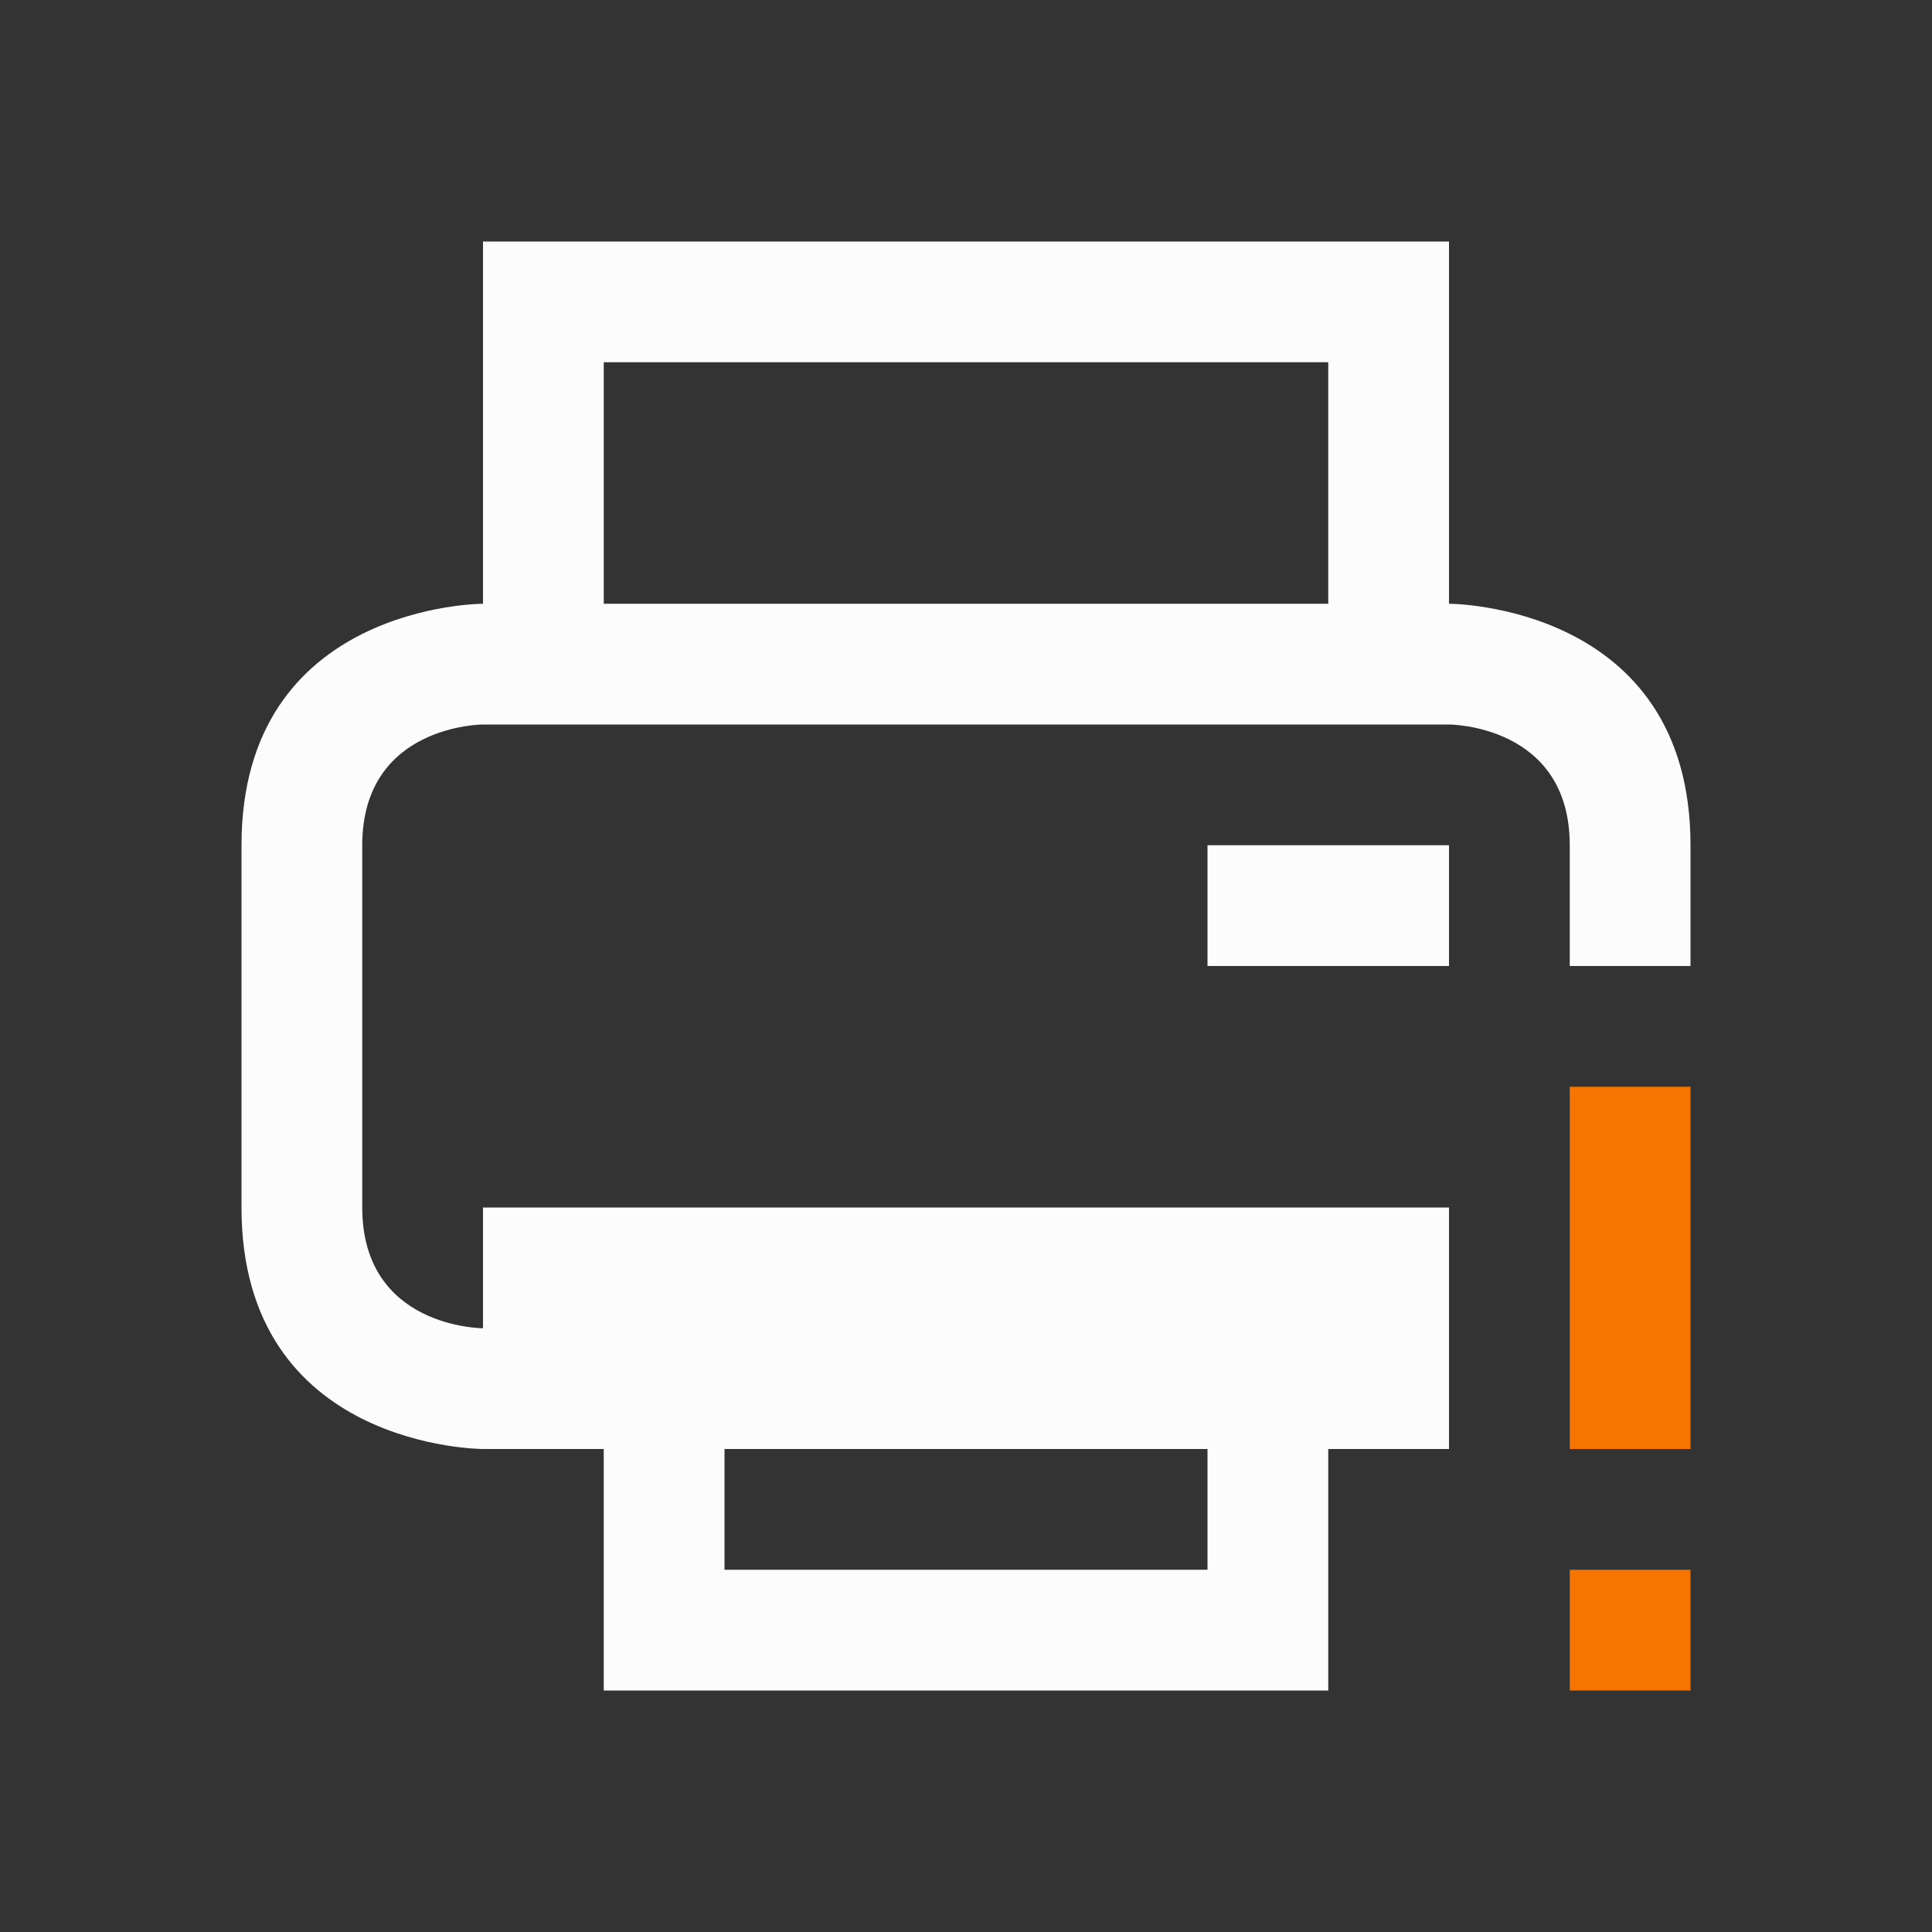<svg xmlns="http://www.w3.org/2000/svg" viewBox="0 0 16 16">
  <rect x="0" y="0" width="16" height="16" fill="#333333" stroke="none"/>
  <defs id="defs3051">
    <style type="text/css" id="current-color-scheme">.ColorScheme-Text {color:#fcfcfc;}.ColorScheme-NeutralText {color:#f67400;}</style>
  </defs>
 <path style="fill:currentColor;fill-opacity:1;stroke:none" 
     d="m 4,2 v 1 2 c 0,0 -2,0 -2,2 0,2 0,1 0,3 0,2 2,2 2,2 h 1 v 1 1 h 5 1 v -1 -1 h 1 V 11 10 H 4 v 1 C 4,11 3,11 3,10 3,9 3,8 3,7 3,6 4,6 4,6 h 8 c 0,0 1,0 1,1 0,1 0,1 0,1 h 1 C 14,8 14,9 14,7 14,5 12,5 12,5 V 3 2 Z m 1,1 h 6 V 5 H 5 Z m 5,4 v 1 h 2 V 7 Z m -4,5 h 4 v 1 H 6 Z"
     class="ColorScheme-Text"
     />
  <path 
     d="m 13,9 0,3 1,0 0,-3 z m 0,4 0,1 1,0 0,-1 z"
     style="fill:currentColor;fill-opacity:1;stroke:none" 
     class="ColorScheme-NeutralText"
   />
</svg>
